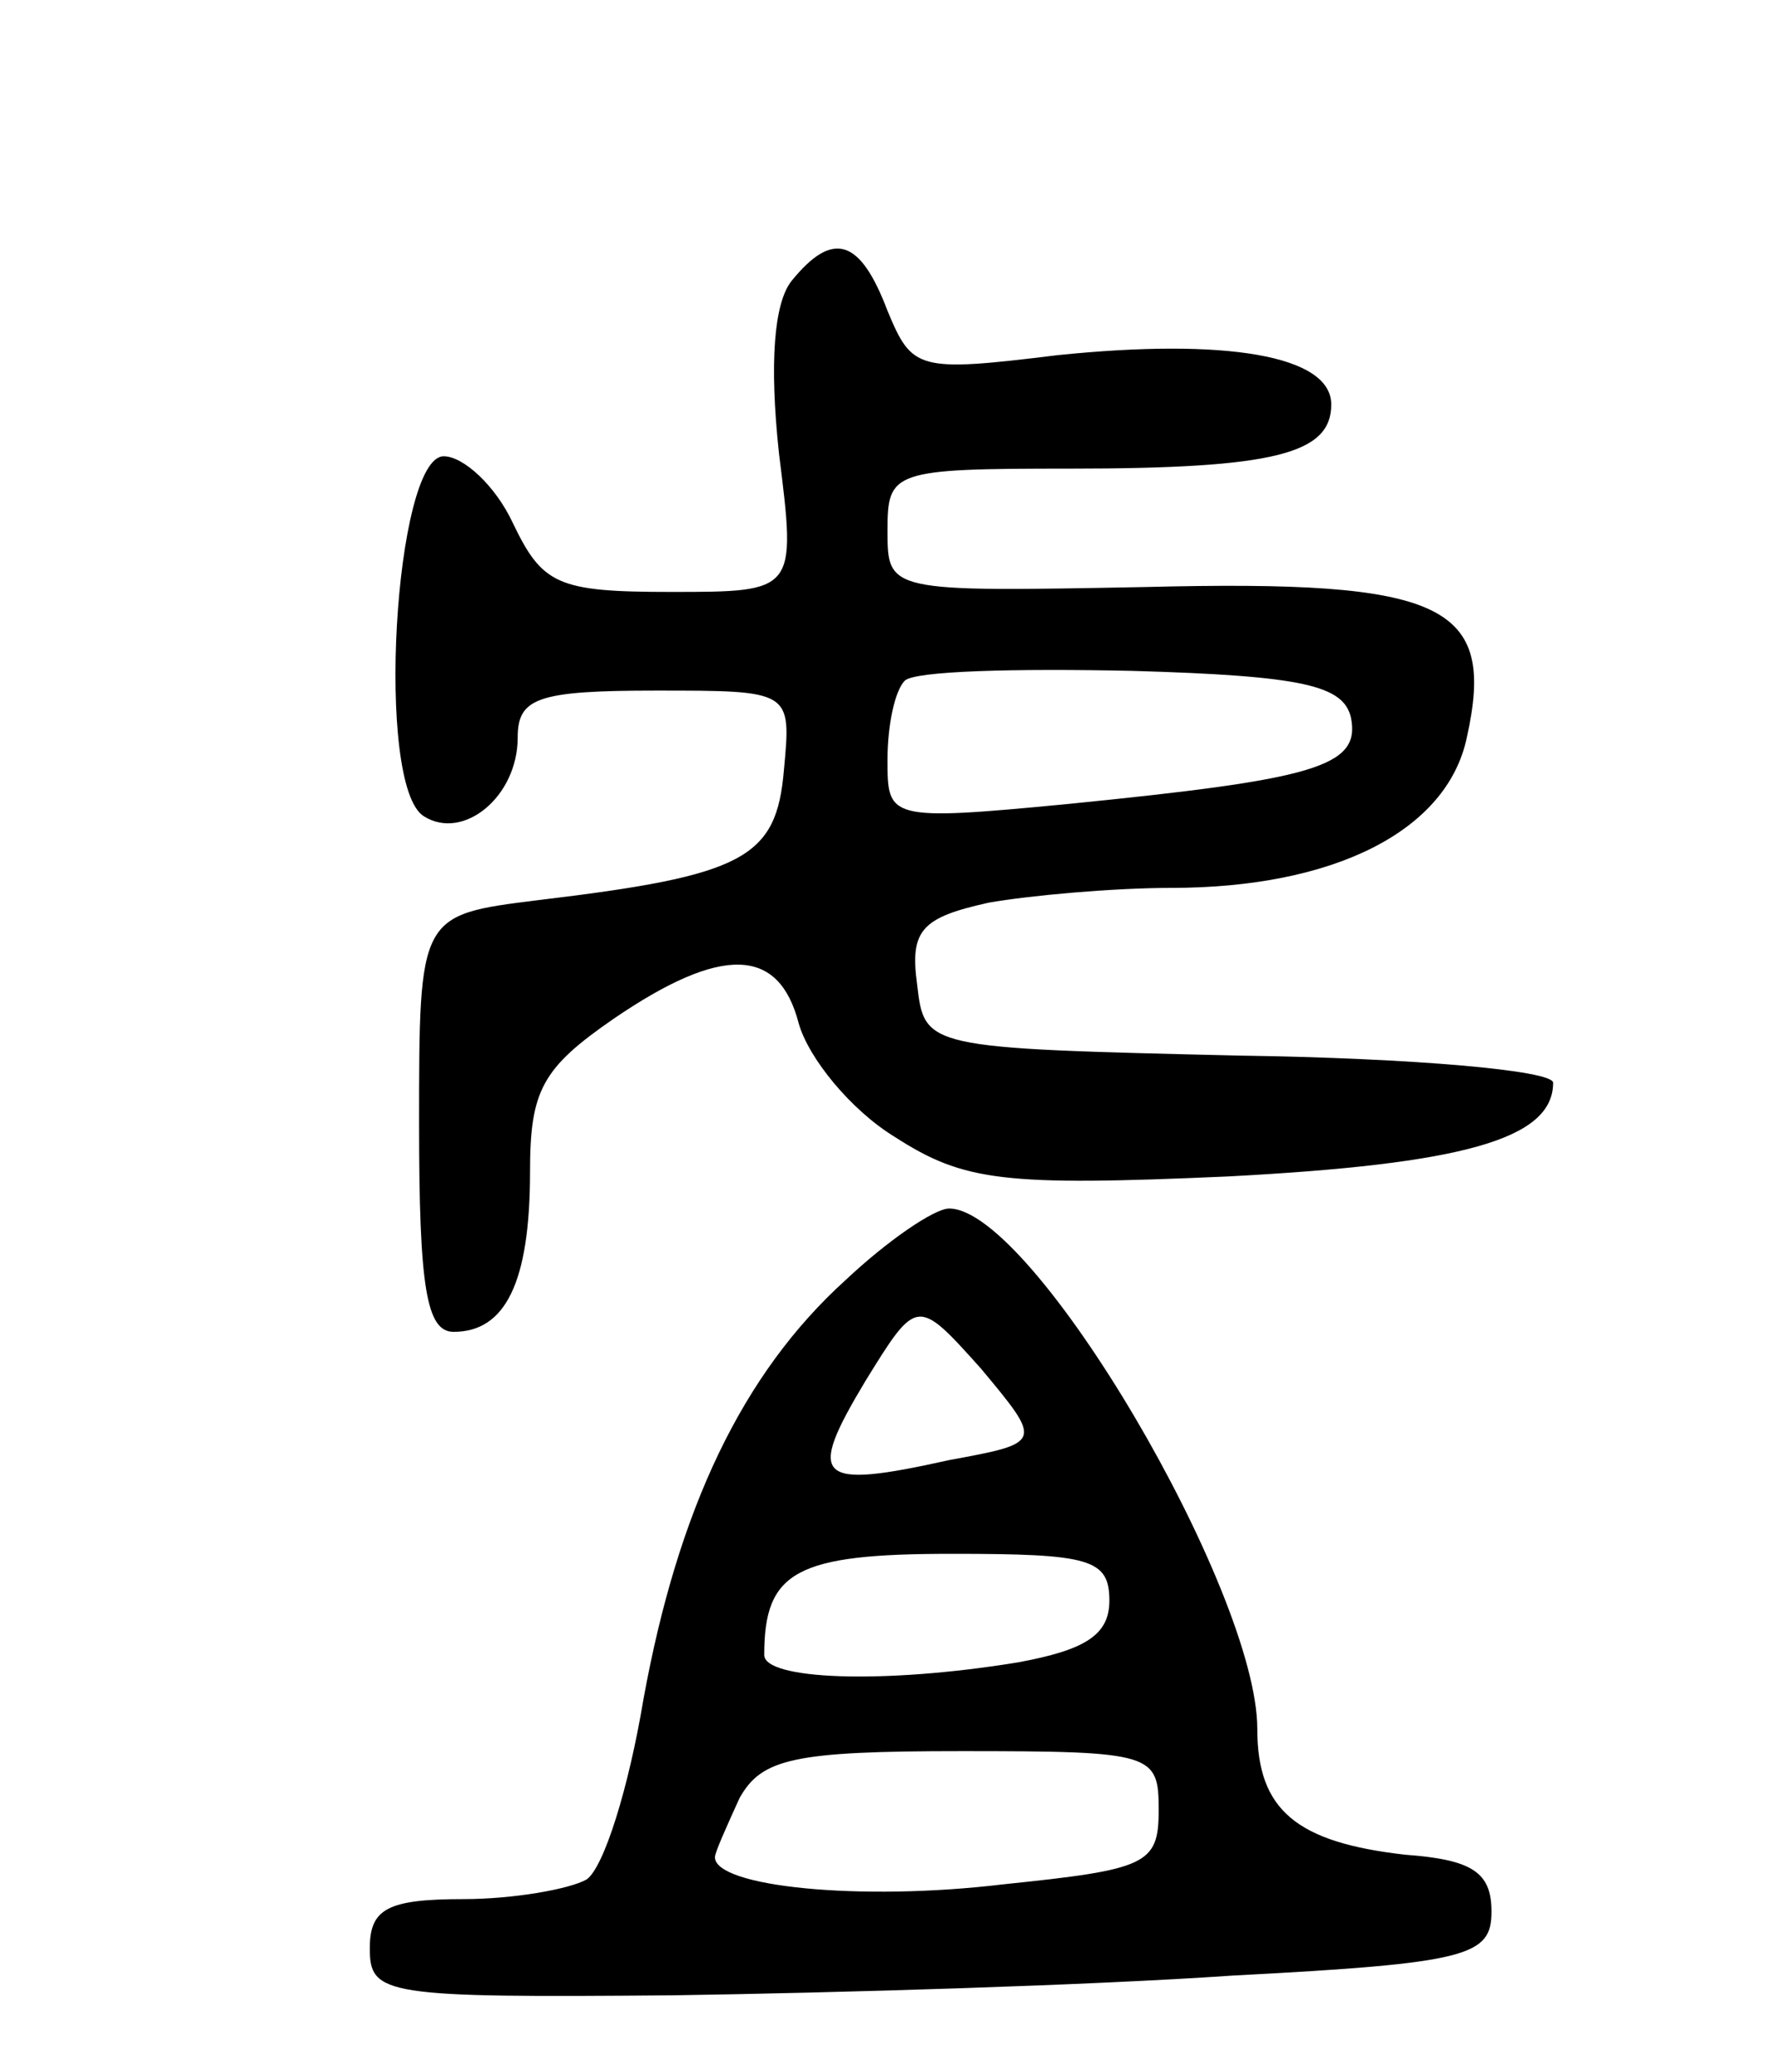 <svg version="1.0" xmlns="http://www.w3.org/2000/svg"
 width="72pt" height="84pt" viewBox="0 0 72 84"
 preserveAspectRatio="xMidYMid meet">
<g transform="translate(0,84) scale(0.1,-0.1)"
fill="#000000" stroke="none">
<path d="M321 726 c-7 -9 -9 -33 -5 -70 7 -56 7 -56 -44 -56 -46 0 -52 3 -64
28 -7 15 -20 27 -28 27 -20 0 -28 -134 -8 -146 16 -10 38 8 38 32 0 16 8 19
56 19 55 0 55 0 52 -32 -3 -36 -16 -43 -100 -53 -48 -6 -48 -6 -48 -91 0 -66
3 -84 14 -84 21 0 31 20 31 65 0 33 5 42 34 62 44 30 67 29 75 -2 4 -14 21
-35 39 -46 28 -18 44 -20 135 -16 95 5 132 15 132 38 0 5 -57 10 -127 11 -128
3 -128 3 -131 29 -3 22 2 27 29 33 17 3 51 6 74 6 66 0 112 23 120 61 12 54
-9 64 -130 61 -105 -2 -105 -2 -105 23 0 24 2 25 74 25 83 0 106 6 106 26 0
20 -43 27 -111 20 -57 -7 -59 -6 -69 18 -11 29 -22 33 -39 12z m227 -177 c4
-20 -15 -25 -115 -35 -73 -7 -73 -6 -73 18 0 14 3 28 7 32 4 4 45 5 92 4 70
-2 86 -6 89 -19z"/>
<path d="M343 321 c-42 -38 -68 -93 -82 -170 -6 -36 -16 -68 -23 -73 -7 -4
-30 -8 -50 -8 -31 0 -38 -4 -38 -20 0 -19 6 -20 123 -19 67 1 169 4 227 8 96
5 105 8 105 26 0 16 -8 21 -35 23 -44 5 -60 18 -60 51 0 56 -91 211 -125 211
-6 0 -25 -13 -42 -29z m42 -73 c-54 -12 -58 -8 -34 32 21 34 21 34 47 5 25
-30 25 -30 -13 -37z m65 -57 c0 -14 -10 -20 -37 -25 -55 -9 -103 -7 -103 3 0
34 13 41 76 41 56 0 64 -2 64 -19z m20 -85 c0 -22 -5 -24 -63 -30 -58 -7 -117
-1 -117 11 0 2 5 13 10 24 9 16 22 19 90 19 78 0 80 -1 80 -24z"/>
</g>
</svg>
